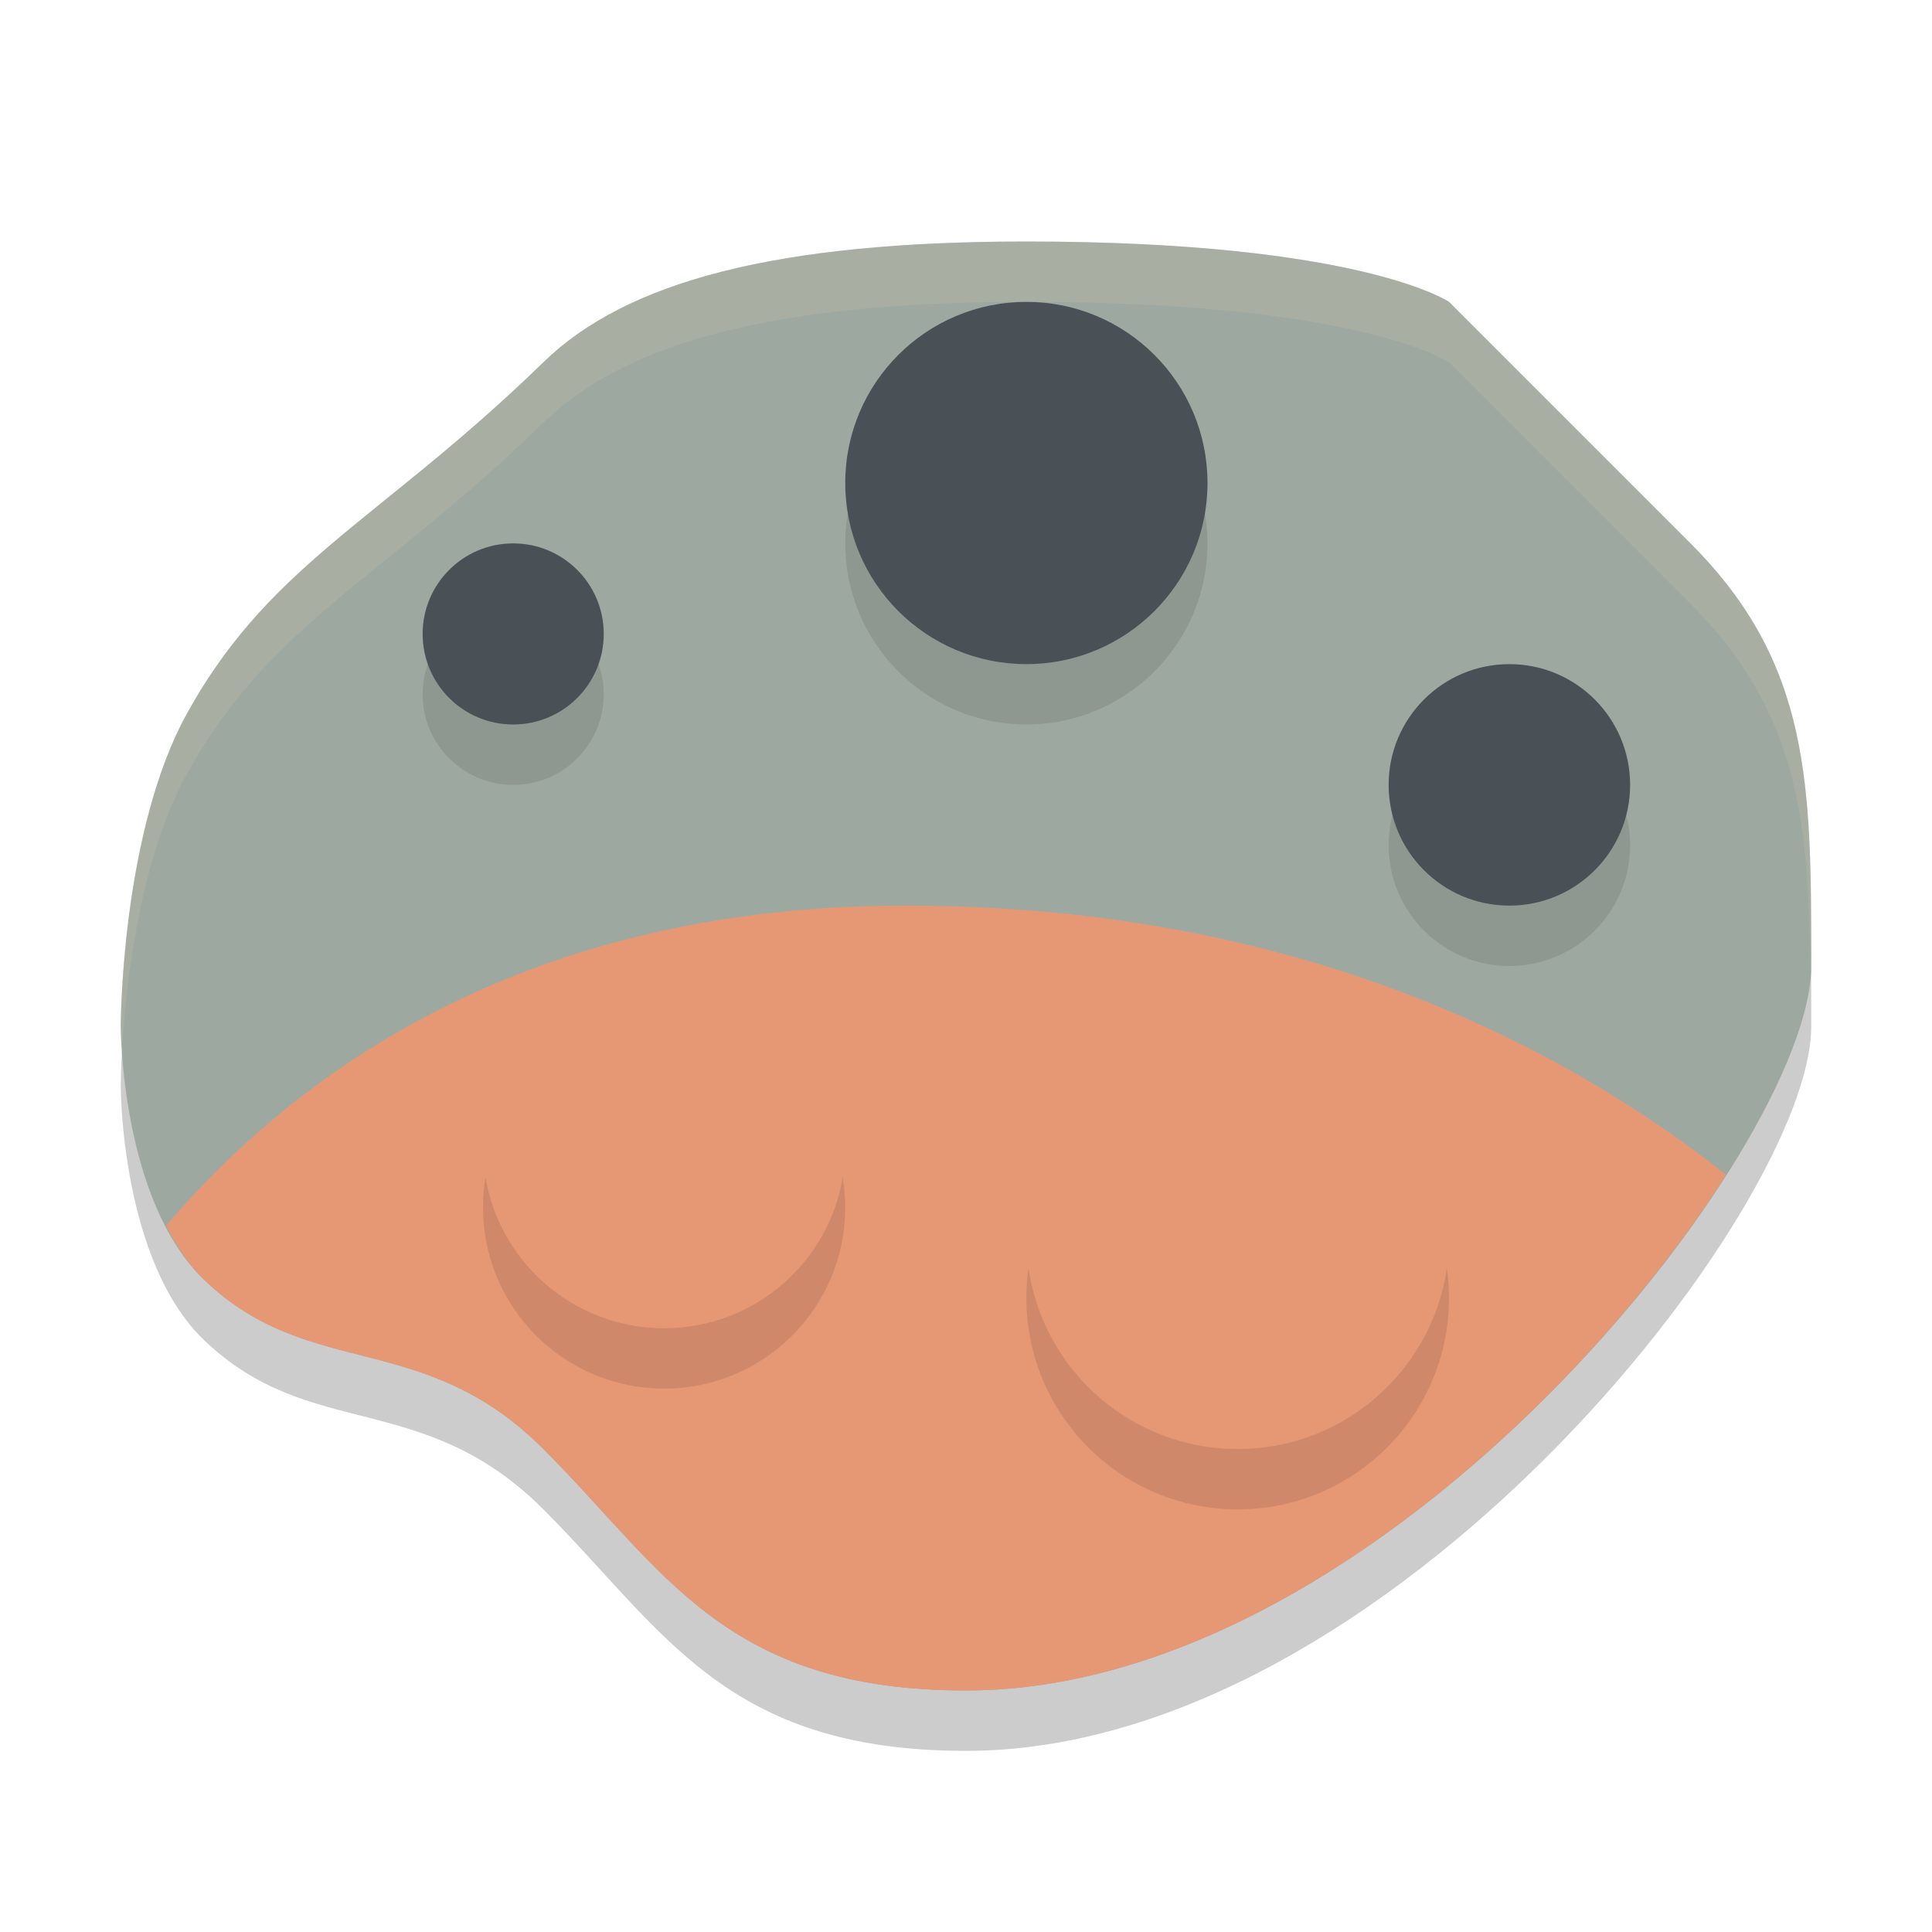 <svg xmlns="http://www.w3.org/2000/svg" height="32" width="32" version="1.1">
 <path d="m2 18s0-3 1-5c1.385-2.646 3.249-3.322 6-6 1.372-1.336 3.845-2 8-2 5.54 0 7 1 7 1l4 4c2 2 2 4 2 7s-7 12-14 12c-4 0-5-2-7-4s-3.859-1.12-5.615-2.798c-1.385-1.323-1.385-4.202-1.385-4.202z" style="opacity:.2"/>
 <path d="m2 17s0-3 1-5c1.385-2.646 3.249-3.322 6-6 1.372-1.336 3.845-2 8-2 5.54 0 7 1 7 1l4 4c2 2 2 4 2 7s-7 12-14 12c-4 0-5-2-7-4s-3.859-1.12-5.615-2.798c-1.385-1.323-1.385-4.202-1.385-4.202z" style="fill:#9da9a0"/>
 <circle r="1.5" cy="11.5" cx="8.5" style="opacity:.1"/>
 <circle r="1.5" cy="10.5" cx="8.5" style="fill:#495156"/>
 <circle r="3" cy="9" cx="17" style="opacity:.1"/>
 <circle r="3" cy="8" cx="17" style="fill:#495156"/>
 <path style="fill:#e69875" d="m15 15c-6.242 0-10.034 2.704-12.25 5.301 0.173 0.333 0.372 0.649 0.635 0.9 1.756 1.678 3.615 0.799 5.615 2.799s3 4 7 4c5.108 0 10.202-4.787 12.59-8.543-2.715-2.141-7.13-4.457-13.59-4.457z"/>
 <circle r="3" cy="20" cx="11" style="opacity:.1"/>
 <circle r="3" cy="19" cx="11" style="fill:#e69875"/>
 <circle r="3.5" cy="21.5" cx="20.5" style="opacity:.1"/>
 <circle r="3.5" cy="20.5" cx="20.5" style="fill:#e69875"/>
 <circle r="2" cy="14" cx="25" style="opacity:.1"/>
 <circle r="2" cy="13" cx="25" style="fill:#495156"/>
 <path style="opacity:.2;fill:#d3c6aa" d="m17 4c-4.155 0-6.628 0.664-8 2-2.751 2.678-4.615 3.354-6 6-1 2-1 5-1 5s0.001 0.182 0.02 0.445c0.05-0.956 0.241-2.967 0.98-4.445 1.385-2.646 3.249-3.322 6-6 1.372-1.336 3.845-2 8-2 5.54 0 7 1 7 1l4 4c1.785 1.785 1.966 3.61 1.986 6.105 0.002-0.033 0.014-0.074 0.014-0.105 0-3 0-5-2-7l-4-4s-1.46-1-7-1z"/>
</svg>
